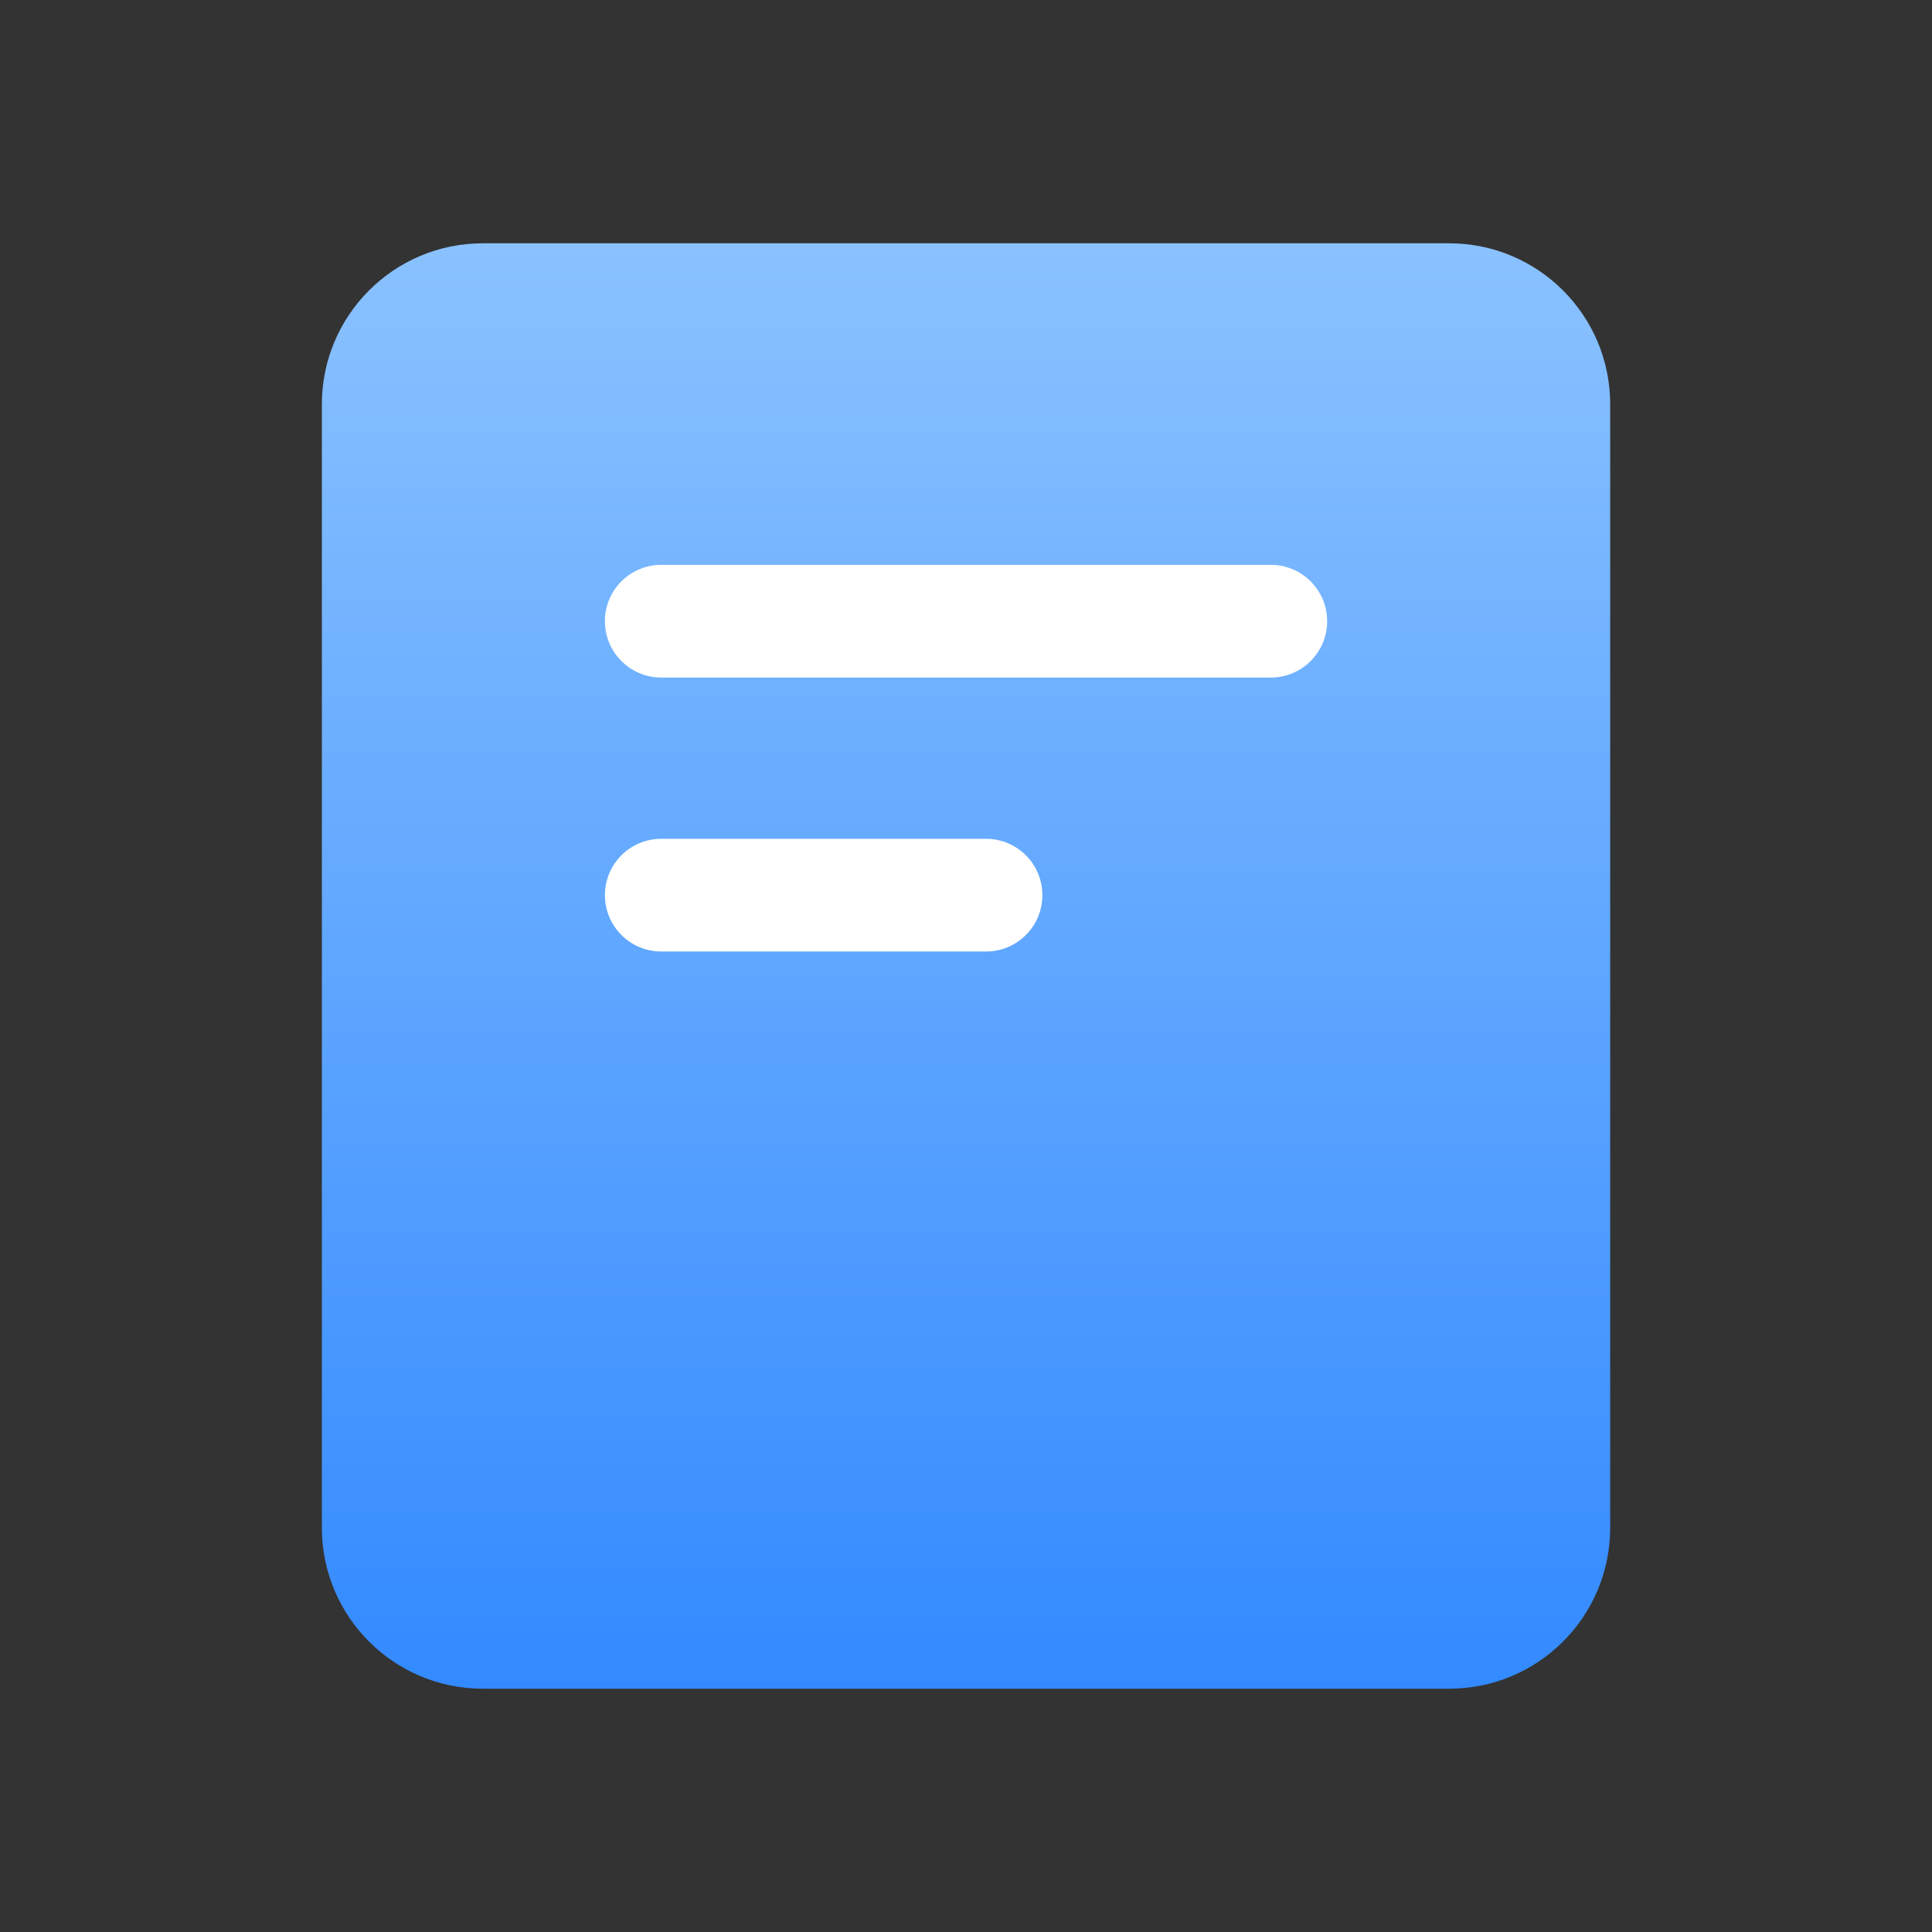 <svg width="30" height="30" viewBox="0 0 30 30" fill="none" xmlns="http://www.w3.org/2000/svg">
<rect x="0" y="0" width="30" height="30" fill="#333333" stroke="none"/>
<g id="post">
<path id="Rectangle 34624946" d="M4.998 6.278C4.998 4.897 6.117 3.778 7.498 3.778H22.503C23.884 3.778 25.003 4.897 25.003 6.278V23.722C25.003 25.103 23.884 26.222 22.503 26.222H7.498C6.117 26.222 4.998 25.103 4.998 23.722V6.278Z" fill="url(#paint0_linear_528_27030)"/>
<path id="Vector 26619 (Stroke)" fill-rule="evenodd" clip-rule="evenodd" d="M9.393 9.646C9.393 9.162 9.784 8.771 10.268 8.771H19.733C20.216 8.771 20.608 9.162 20.608 9.646C20.608 10.129 20.216 10.521 19.733 10.521H10.268C9.784 10.521 9.393 10.129 9.393 9.646Z" fill="white"/>
<path id="Vector 26620 (Stroke)" fill-rule="evenodd" clip-rule="evenodd" d="M9.393 13.9C9.393 13.417 9.784 13.025 10.268 13.025H15.312C15.795 13.025 16.186 13.417 16.186 13.9C16.186 14.383 15.795 14.775 15.312 14.775H10.268C9.784 14.775 9.393 14.383 9.393 13.9Z" fill="white"/>
</g>
<defs>
<linearGradient id="paint0_linear_528_27030" x1="15.001" y1="3.778" x2="15.001" y2="26.222" gradientUnits="userSpaceOnUse">
<stop stop-color="#8AC2FF"/>
<stop offset="1" stop-color="#338AFF"/>
</linearGradient>
</defs>
</svg>
